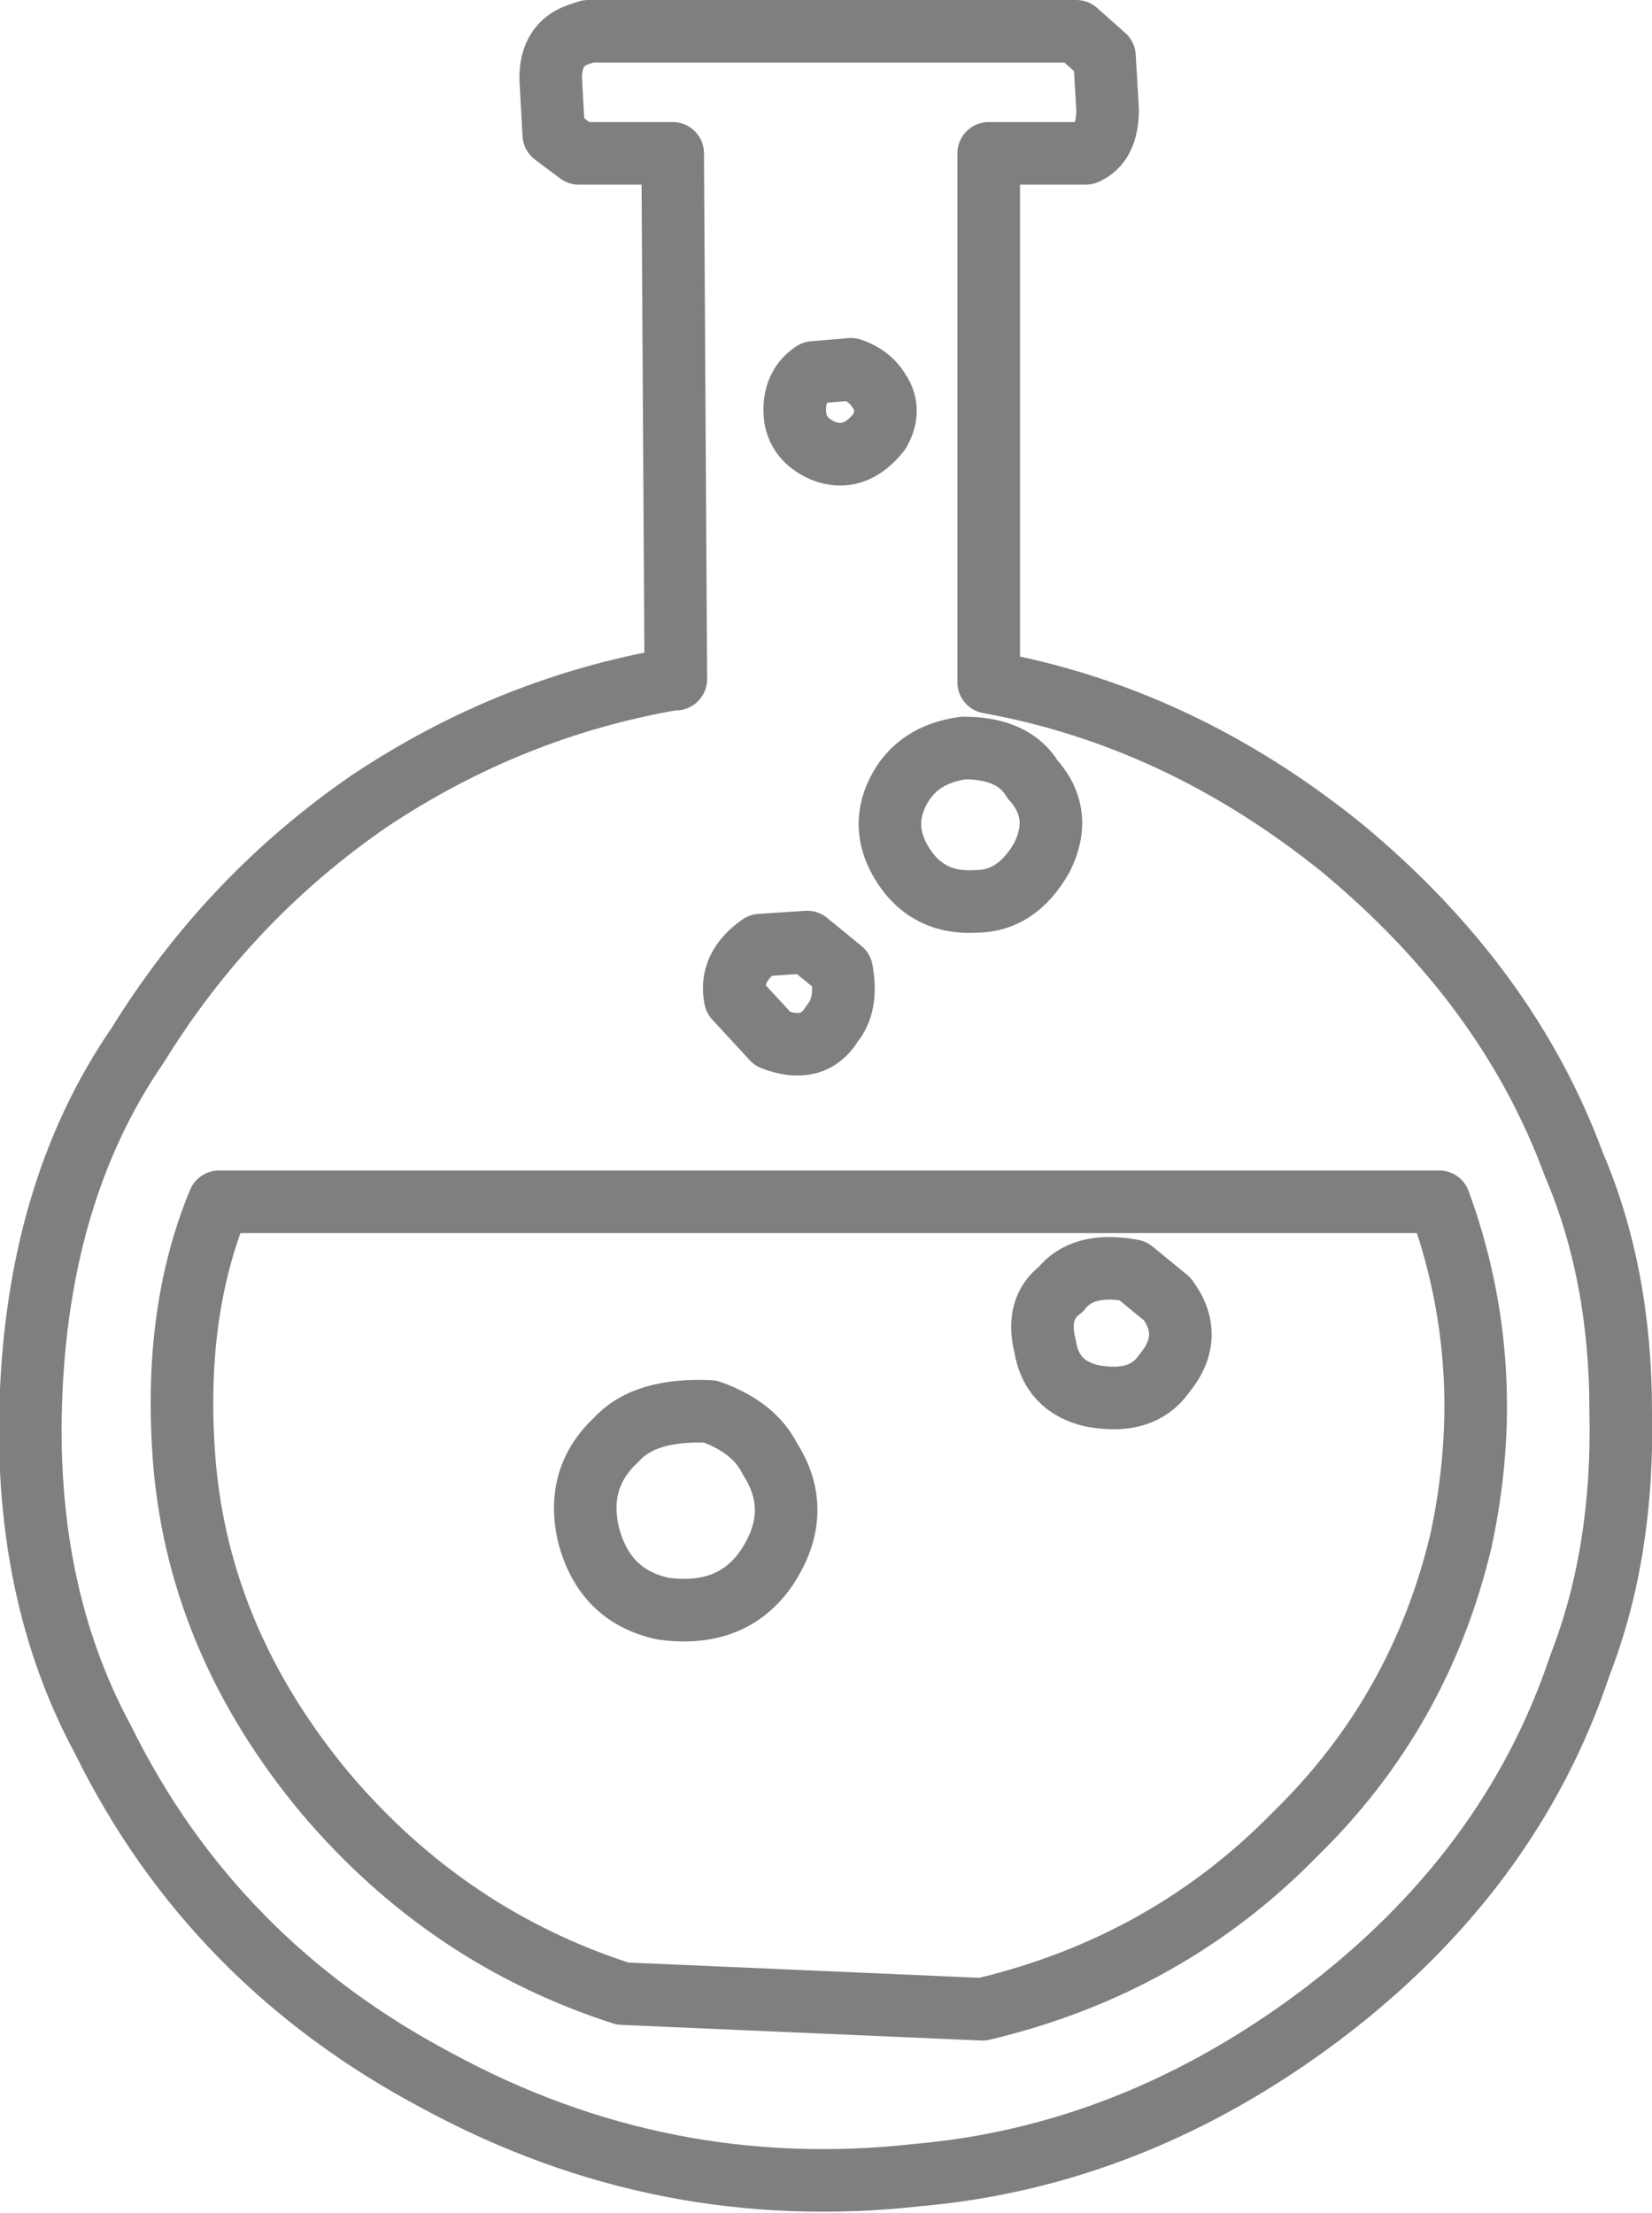 <?xml version="1.0" encoding="UTF-8" standalone="no"?>
<svg xmlns:xlink="http://www.w3.org/1999/xlink" height="35.35px" width="26.4px" xmlns="http://www.w3.org/2000/svg">
  <g transform="matrix(1.0, 0.0, 0.0, 1.0, -386.65, -241.75)">
    <path d="M400.7 248.0 Q400.9 248.3 400.7 248.65 400.3 249.15 399.8 248.95 399.35 248.75 399.35 248.3 399.35 247.9 399.65 247.7 L400.25 247.65 Q400.55 247.75 400.7 248.0 M404.0 244.2 L402.45 244.2 402.45 252.65 Q405.5 253.2 408.1 255.3 410.75 257.5 411.8 260.35 412.55 262.1 412.55 264.3 412.6 266.55 411.9 268.35 410.8 271.65 407.75 273.95 404.75 276.2 401.3 276.5 397.25 276.95 393.65 275.0 390.05 273.1 388.3 269.55 387.0 267.15 387.15 263.95 387.3 260.7 388.85 258.45 390.3 256.1 392.55 254.55 394.8 253.05 397.4 252.6 L397.45 252.6 397.4 244.2 395.9 244.2 395.5 243.9 395.45 243.0 Q395.45 242.45 395.9 242.3 L396.05 242.25 403.85 242.25 404.3 242.65 404.35 243.5 Q404.35 244.05 404.0 244.2 M403.3 255.45 Q403.65 254.75 403.15 254.2 402.85 253.7 402.05 253.7 401.3 253.8 401.0 254.4 400.7 255.0 401.1 255.6 401.5 256.2 402.25 256.15 402.9 256.15 403.3 255.45 M404.75 262.05 L405.3 262.5 Q405.75 263.1 405.25 263.7 404.9 264.2 404.1 264.05 403.45 263.9 403.35 263.25 403.2 262.65 403.6 262.35 403.95 261.9 404.75 262.05 M407.35 271.05 Q409.35 269.1 410.0 266.35 410.6 263.55 409.65 260.95 L390.15 260.95 Q389.4 262.75 389.6 265.15 389.85 268.0 391.85 270.4 393.8 272.7 396.6 273.6 L402.35 273.85 Q405.3 273.15 407.35 271.05 M399.0 258.35 L398.4 257.7 Q398.3 257.2 398.8 256.85 L399.55 256.8 400.1 257.25 Q400.2 257.8 399.95 258.1 399.65 258.6 399.0 258.35 M396.5 264.75 Q396.95 264.25 398.0 264.3 398.7 264.55 398.95 265.05 399.5 265.9 398.9 266.8 398.35 267.6 397.25 267.45 396.3 267.25 396.05 266.25 395.85 265.35 396.5 264.75" fill="none" stroke="#000000" stroke-linecap="round" stroke-linejoin="round" stroke-opacity="0.502" stroke-width="1.0"/>
  </g>
</svg>
